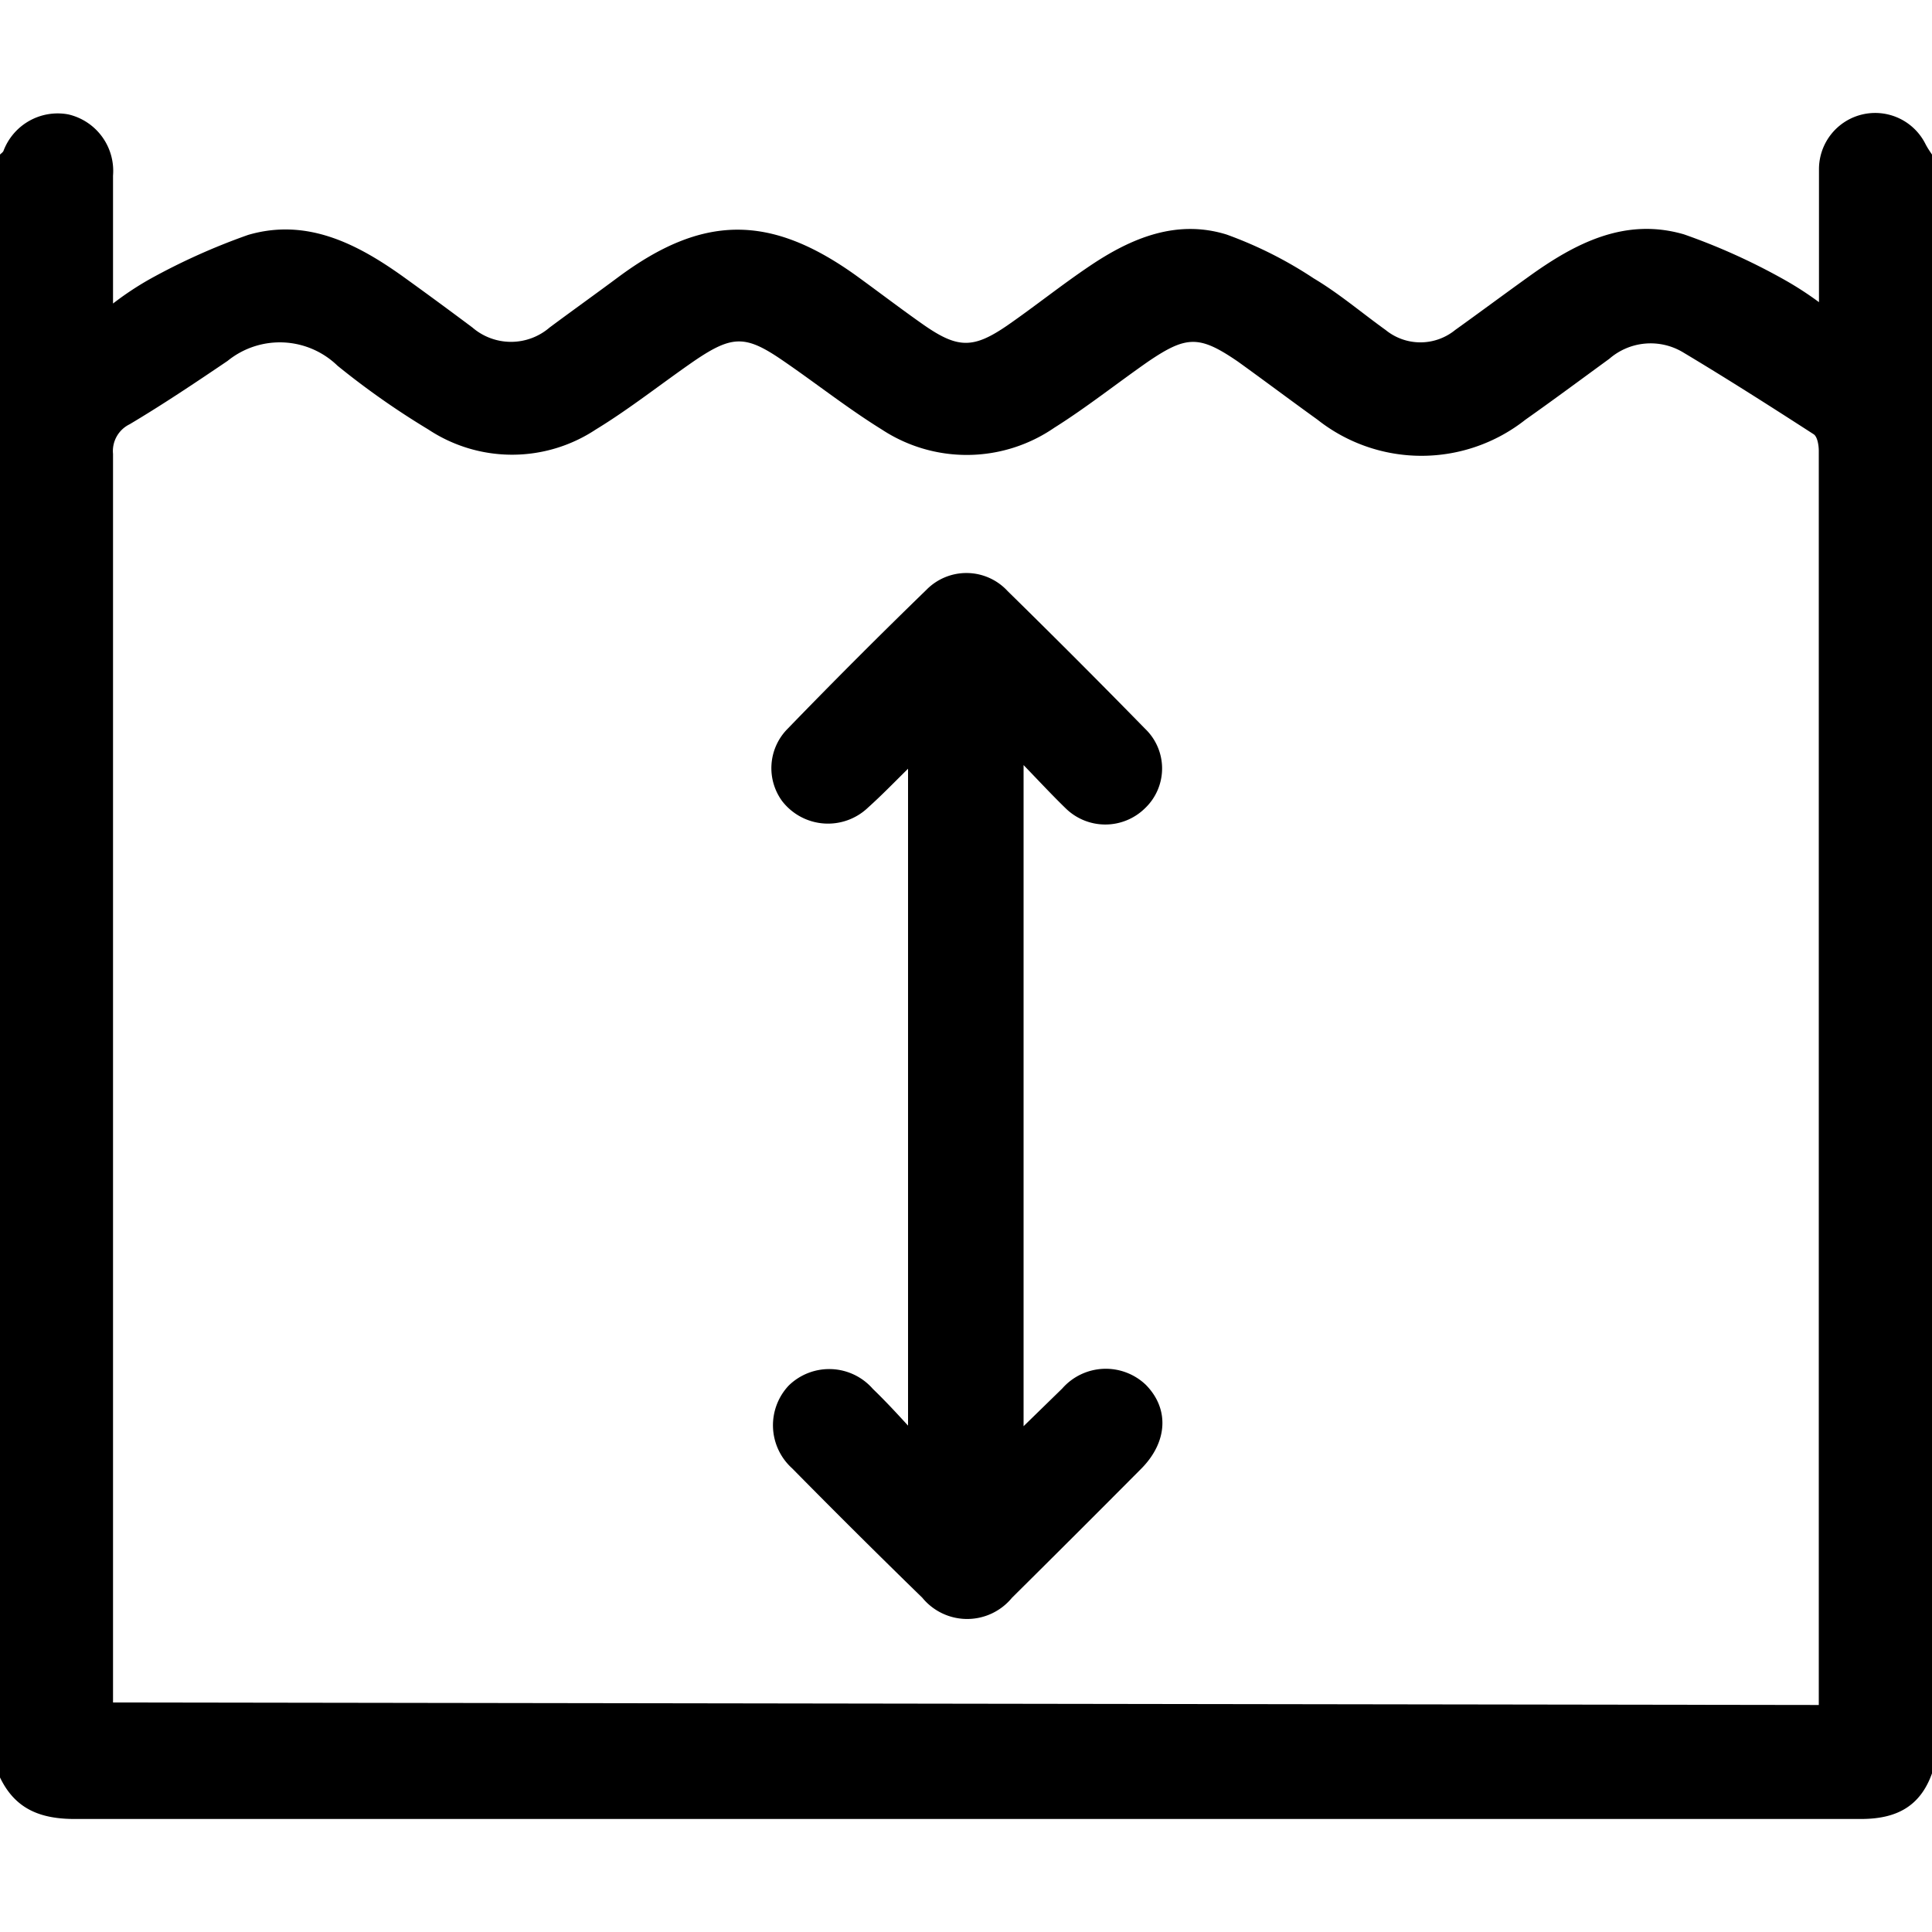 <svg class="ui icon" xmlns="http://www.w3.org/2000/svg" viewBox="0 0 100 100"><path d="M100,8V91.79c-.62,1.73-1.86,2.36-3.68,2.36q-46.2,0-92.4,0C2.11,94.16.79,93.65,0,92V8c.06-.06.15-.12.18-.19A3,3,0,0,1,3.53,5.92,3,3,0,0,1,5.85,9.09c0,1.36,0,2.73,0,4.1v2.52a16,16,0,0,1,1.88-1.25,33.33,33.33,0,0,1,5.11-2.3c3-.88,5.59.42,8,2.14,1.21.87,2.42,1.76,3.61,2.65a3.06,3.06,0,0,0,4,0c1.17-.87,2.36-1.72,3.53-2.59,4.38-3.26,7.86-3.29,12.3-.12,1.19.86,2.35,1.75,3.55,2.59,1.76,1.22,2.56,1.22,4.33,0,1.44-1,2.81-2.1,4.27-3.08,2.14-1.44,4.48-2.41,7.06-1.61A21.2,21.2,0,0,1,68,14.41c1.31.78,2.48,1.78,3.72,2.67a2.85,2.85,0,0,0,3.6,0c1.27-.91,2.52-1.84,3.79-2.75,2.41-1.74,5-3.09,8.05-2.2a32.39,32.39,0,0,1,5.11,2.3,17.22,17.22,0,0,1,1.88,1.21c0-2.4,0-4.64,0-6.88a2.91,2.91,0,0,1,5.5-1.33C99.76,7.65,99.88,7.82,100,8ZM94.14,88.25V31.73c0-2.79,0-5.59,0-8.39,0-.29-.07-.73-.26-.86-2.23-1.44-4.47-2.87-6.76-4.24a3.26,3.26,0,0,0-3.82.33c-1.44,1.05-2.88,2.12-4.34,3.15a8.68,8.68,0,0,1-10.77,0c-1.39-1-2.72-2-4.11-3-2-1.37-2.66-1.36-4.66,0-1.62,1.13-3.18,2.37-4.85,3.42a8,8,0,0,1-8.93.09c-1.76-1.09-3.4-2.39-5.11-3.56-1.93-1.33-2.62-1.33-4.58,0-1.71,1.18-3.34,2.48-5.11,3.56a7.85,7.85,0,0,1-8.67,0,41.34,41.34,0,0,1-4.7-3.3,4.29,4.29,0,0,0-5.69-.25c-1.67,1.13-3.34,2.25-5.07,3.28a1.54,1.54,0,0,0-.86,1.53q0,31.79,0,63.56v1.07Z"/><path d="M47,73.79v-34c-.75.74-1.38,1.39-2.06,2a3,3,0,0,1-4.46-.33,2.89,2.89,0,0,1,.23-3.68q3.57-3.69,7.24-7.25a2.9,2.9,0,0,1,4.21.07q3.59,3.52,7.11,7.12a2.84,2.84,0,0,1,0,4.11,2.93,2.93,0,0,1-4.12,0c-.69-.67-1.35-1.38-2.17-2.23V73.82l2-1.95a3,3,0,0,1,4.33-.19c1.22,1.24,1.13,2.95-.23,4.33q-3.34,3.36-6.7,6.69a3,3,0,0,1-4.64,0Q44.33,79.38,41,76a3,3,0,0,1-.18-4.28,3,3,0,0,1,4.36.17C45.73,72.42,46.28,73,47,73.79Z"/></svg>